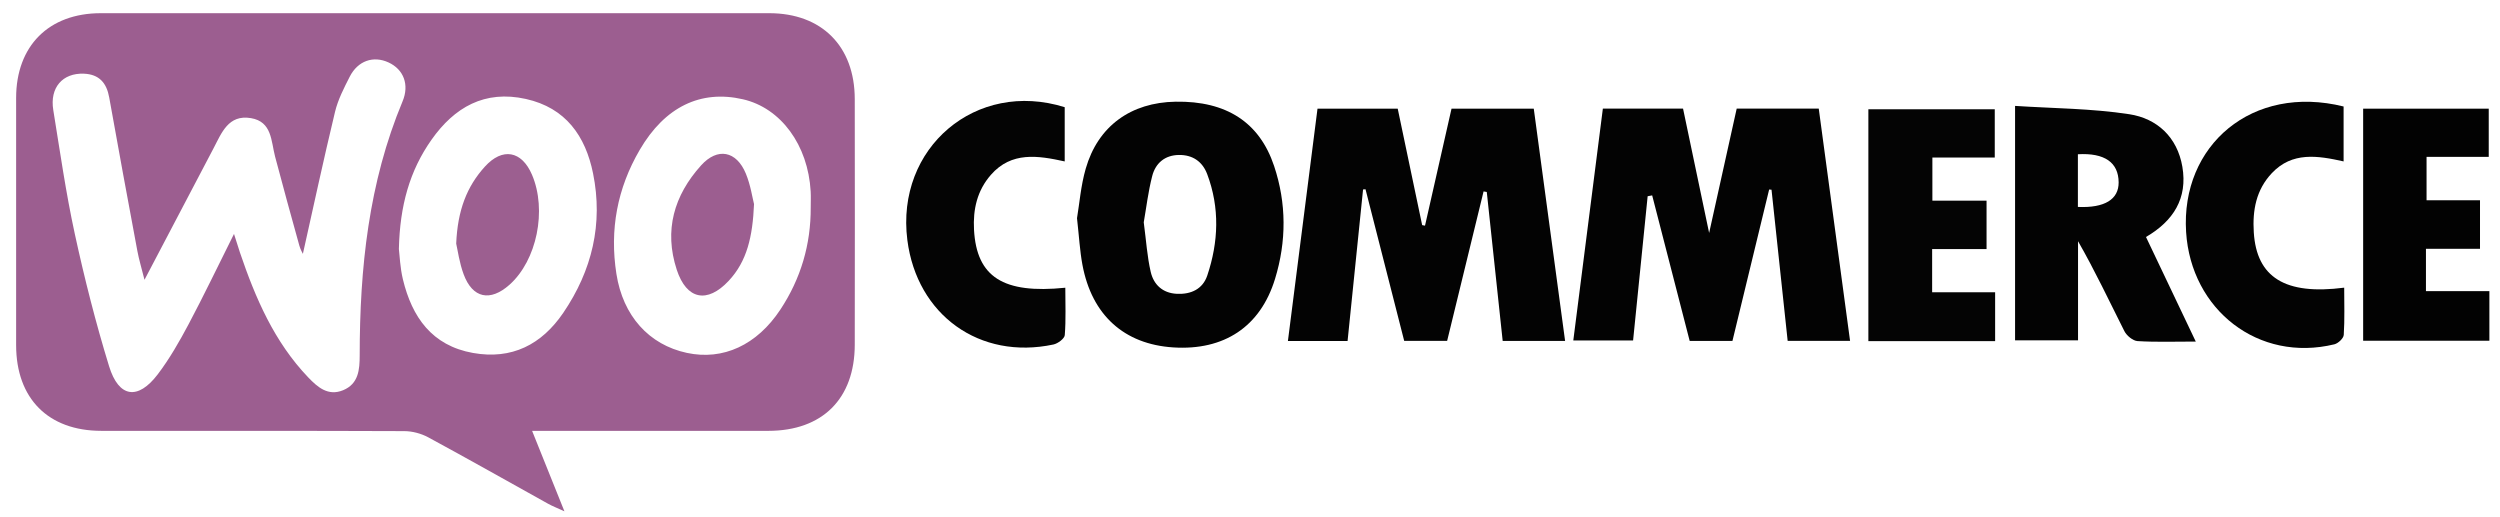 <?xml version="1.0" encoding="iso-8859-1"?>
<!-- Generator: Adobe Illustrator 17.0.0, SVG Export Plug-In . SVG Version: 6.00 Build 0)  -->
<svg version="1.2" baseProfile="tiny" id="Layer_1" xmlns="http://www.w3.org/2000/svg" xmlns:xlink="http://www.w3.org/1999/xlink"
	 x="0px" y="0px" width="783px" height="162px" viewBox="0 0 783 162" xml:space="preserve">
<path fill="#9C5E90" d="M166.656,134.945c3.381,8.417,6.513,16.216,10.121,25.198c-2.38-1.094-3.796-1.636-5.108-2.365
	c-12.511-6.944-24.96-14.002-37.545-20.808c-2.212-1.196-4.972-1.931-7.483-1.941c-31.644-0.128-63.289-0.074-94.933-0.089
	c-16.597-0.008-26.648-10.125-26.659-26.834C5.029,82.291,5.025,56.476,5.05,30.661C5.066,14.388,15.262,4.139,31.562,4.133
	c69.784-0.03,139.569-0.026,209.353-0.001c16.456,0.006,26.768,10.355,26.795,26.867c0.043,25.649,0.039,51.297,0.001,76.946
	c-0.025,16.941-10.13,26.989-27.062,26.998c-22.651,0.012-45.302,0.003-67.952,0.003
	C170.914,134.945,169.132,134.945,166.656,134.945z M73.29,73.264c0.87,2.729,1.343,4.302,1.871,5.856
	c4.851,14.272,10.753,27.98,21.379,39.084c2.95,3.082,6.221,5.937,10.906,4.018c4.868-1.993,5.208-6.466,5.21-10.913
	c0.012-27.284,2.79-54.094,13.437-79.585c2.158-5.167,0.359-9.971-4.406-12.17c-4.741-2.188-9.601-0.546-12.153,4.466
	c-1.804,3.543-3.686,7.19-4.606,11.013c-3.595,14.952-6.821,29.992-10.066,44.475c-0.117-0.266-0.77-1.375-1.103-2.572
	c-2.576-9.282-5.147-18.566-7.599-27.882c-1.28-4.863-0.942-10.948-7.573-12.06c-7.09-1.189-9.184,4.668-11.733,9.5
	C59.802,59.861,52.799,73.254,45.255,87.63c-0.93-3.723-1.736-6.36-2.238-9.054c-2.987-16.011-5.954-32.027-8.814-48.062
	c-0.815-4.572-3.168-7.239-7.899-7.435c-6.716-0.279-10.758,4.367-9.622,11.361c2.104,12.962,3.954,25.99,6.743,38.81
	c3.033,13.944,6.547,27.826,10.739,41.462c3.034,9.87,9.033,10.692,15.241,2.524c3.698-4.866,6.775-10.265,9.655-15.678
	C63.809,92.627,68.174,83.491,73.29,73.264z M124.931,77.983c0.248,1.973,0.372,5.843,1.262,9.528
	c2.858,11.829,9.098,20.733,21.939,23.032c12.173,2.179,21.513-2.621,28.286-12.57c9.013-13.242,12.524-27.886,9.329-43.657
	c-2.368-11.688-8.549-20.551-21.052-23.326c-12.9-2.863-22.369,2.593-29.56,12.792C128.331,53.434,125.236,64.359,124.931,77.983z
	 M253.917,64.961c0-1.664,0.08-3.332-0.013-4.991c-0.817-14.561-9.332-26.138-21.202-28.873
	c-13.297-3.064-24.475,2.394-32.321,15.811c-7.066,12.084-9.481,25.061-7.322,38.876c2.051,13.128,10.173,22.191,22.078,24.743
	c11.324,2.428,21.925-2.447,29.274-13.566C250.817,87.27,253.974,76.578,253.917,64.961z"/>
<path fill="#030303" d="M454.617,34.034c8.765,0,17.054,0,25.759,0c3.27,24.245,6.525,48.374,9.813,72.753
	c-6.593,0-12.715,0-19.548,0c-1.653-15.48-3.318-31.071-4.983-46.662c-0.334-0.057-0.669-0.113-1.003-0.17
	c-3.791,15.547-7.581,31.093-11.41,46.795c-4.509,0-8.786,0-13.454,0c-4.016-15.741-8.064-31.607-12.112-47.473
	c-0.256,0.02-0.512,0.04-0.767,0.06c-1.615,15.802-3.231,31.604-4.852,47.463c-6.318,0-12.269,0-18.687,0
	c3.107-24.392,6.184-48.548,9.268-72.757c8.574,0,16.695,0,25.126,0c2.566,12.228,5.109,24.346,7.652,36.464
	c0.299,0.055,0.597,0.111,0.896,0.166C449.086,58.448,451.856,46.224,454.617,34.034z"/>
<path fill="#030303" d="M502.016,34.021c8.493,0,16.61,0,25.116,0c2.697,12.856,5.379,25.643,8.169,38.942
	c2.959-13.35,5.79-26.124,8.632-38.945c8.7,0,16.989,0,25.7,0c3.267,24.23,6.52,48.36,9.809,72.749c-6.678,0-12.951,0-19.544,0
	c-1.69-15.822-3.374-31.587-5.058-47.351c-0.248-0.021-0.496-0.043-0.744-0.064c-3.819,15.757-7.638,31.514-11.497,47.432
	c-4.378,0-8.678,0-13.388,0c-3.898-15.124-7.825-30.357-11.751-45.59c-0.472,0.089-0.944,0.178-1.415,0.266
	c-1.509,14.947-3.018,29.894-4.56,45.172c-6.132,0-12.188,0-18.728,0C495.83,82.535,498.894,58.507,502.016,34.021z"/>
<path fill="#030303" d="M337.319,68.344c0.755-4.466,1.184-10.16,2.732-15.531c3.838-13.321,14.128-20.731,28.165-20.962
	c15.856-0.261,26.254,6.424,30.836,20.149c3.908,11.706,3.887,23.604,0.294,35.339c-4.598,15.015-15.964,22.487-31.867,21.474
	c-15.38-0.98-25.526-10.108-28.463-25.889C338.198,78.529,337.961,74.025,337.319,68.344z M358.223,69.635
	c0.759,5.698,1.064,10.707,2.183,15.528c0.922,3.974,3.711,6.637,8.164,6.859c4.461,0.223,8.123-1.483,9.547-5.719
	c3.535-10.515,3.945-21.192-0.013-31.739c-1.487-3.962-4.565-6.086-8.871-6.028c-4.415,0.059-7.324,2.58-8.359,6.597
	C359.599,60.073,359.006,65.188,358.223,69.635z"/>
<path fill="#030303" d="M687.715,106.978c-6.652,0-12.459,0.213-18.23-0.147c-1.468-0.092-3.415-1.703-4.133-3.125
	c-4.735-9.381-9.194-18.901-14.513-28.162c0,10.22,0,20.44,0,31.045c-6.677,0-13.051,0-19.721,0c0-23.9,0-47.952,0-73.422
	c11.869,0.779,23.963,0.795,35.781,2.606c8.69,1.332,15.035,7.176,16.617,16.456c1.686,9.891-2.809,16.994-11.394,21.991
	C677.239,84.968,682.267,95.531,687.715,106.978z M650.795,48.31c0,5.506,0,11.012,0,16.502c8.387,0.371,12.809-2.366,12.764-7.71
	C663.506,50.859,659.152,47.836,650.795,48.31z"/>
<path fill="#040404" d="M585.172,106.842c0-24.486,0-48.407,0-72.615c13.203,0,26.256,0,39.586,0c0,4.894,0,9.807,0,15.116
	c-6.389,0-12.811,0-19.536,0c0,4.619,0,8.851,0,13.511c5.574,0,11.154,0,16.967,0c0,5.177,0,9.935,0,15.146
	c-5.703,0-11.271,0-17.042,0c0,4.692,0,8.933,0,13.541c6.658,0,13.093,0,19.728,0c0,5.274,0,10.182,0,15.301
	C611.616,106.842,598.555,106.842,585.172,106.842z"/>
<path fill="#020202" d="M740.138,34.038c13.11,0,26.046,0,39.334,0c0,4.847,0,9.754,0,15.095c-6.25,0-12.664,0-19.474,0
	c0,4.642,0,8.868,0,13.599c5.387,0,10.958,0,16.739,0c0,5.231,0,9.976,0,15.184c-5.595,0-11.167,0-16.93,0c0,4.539,0,8.624,0,13.262
	c6.571,0,13.118,0,19.868,0c0,5.464,0,10.38,0,15.549c-13.133,0-26.194,0-39.537,0C740.138,82.561,740.138,58.388,740.138,34.038z"
	/>
<path fill="#040404" d="M333.466,33.575c0,5.388,0,10.838,0,16.982c-8.367-1.835-16.668-3.162-23.114,4.2
	c-4.322,4.936-5.637,10.829-5.291,17.183c0.805,14.795,9.097,20.168,28.596,18.175c0,4.983,0.219,9.935-0.168,14.84
	c-0.087,1.097-2.164,2.645-3.548,2.94c-23.069,4.919-42.753-9.211-45.757-32.694C280.485,46.289,305.705,24.871,333.466,33.575z"/>
<path fill="#030303" d="M734.015,33.353c0,5.674,0,11.13,0,17.202c-8.137-1.822-16.103-3.102-22.493,3.693
	c-4.924,5.237-6.066,11.621-5.636,18.514c0.881,14.112,9.797,19.728,28.318,17.334c0,4.973,0.177,9.901-0.139,14.797
	c-0.069,1.07-1.747,2.653-2.941,2.943c-23.744,5.766-44.888-10.77-46.433-35.152C682.966,45.459,705.436,26.262,734.015,33.353z"/>
<path fill="#9C5F90" d="M142.88,76.301c0.441-10.412,3.317-17.874,8.994-24.126c5.506-6.064,11.524-4.961,14.74,2.536
	c4.762,11.101,1.529,26.882-7.07,34.5c-6.019,5.333-11.521,4.217-14.311-3.247C143.863,82.297,143.35,78.308,142.88,76.301z"/>
<path fill="#9C5E90" d="M236.163,63.928c-0.441,10.159-2.175,17.856-7.922,24.011c-6.76,7.241-13.221,5.887-16.281-3.456
	c-4.047-12.357-0.846-23.289,7.616-32.677c5.152-5.716,11.074-4.566,14.023,2.567C235.089,57.976,235.656,61.961,236.163,63.928z"/>
</svg>
